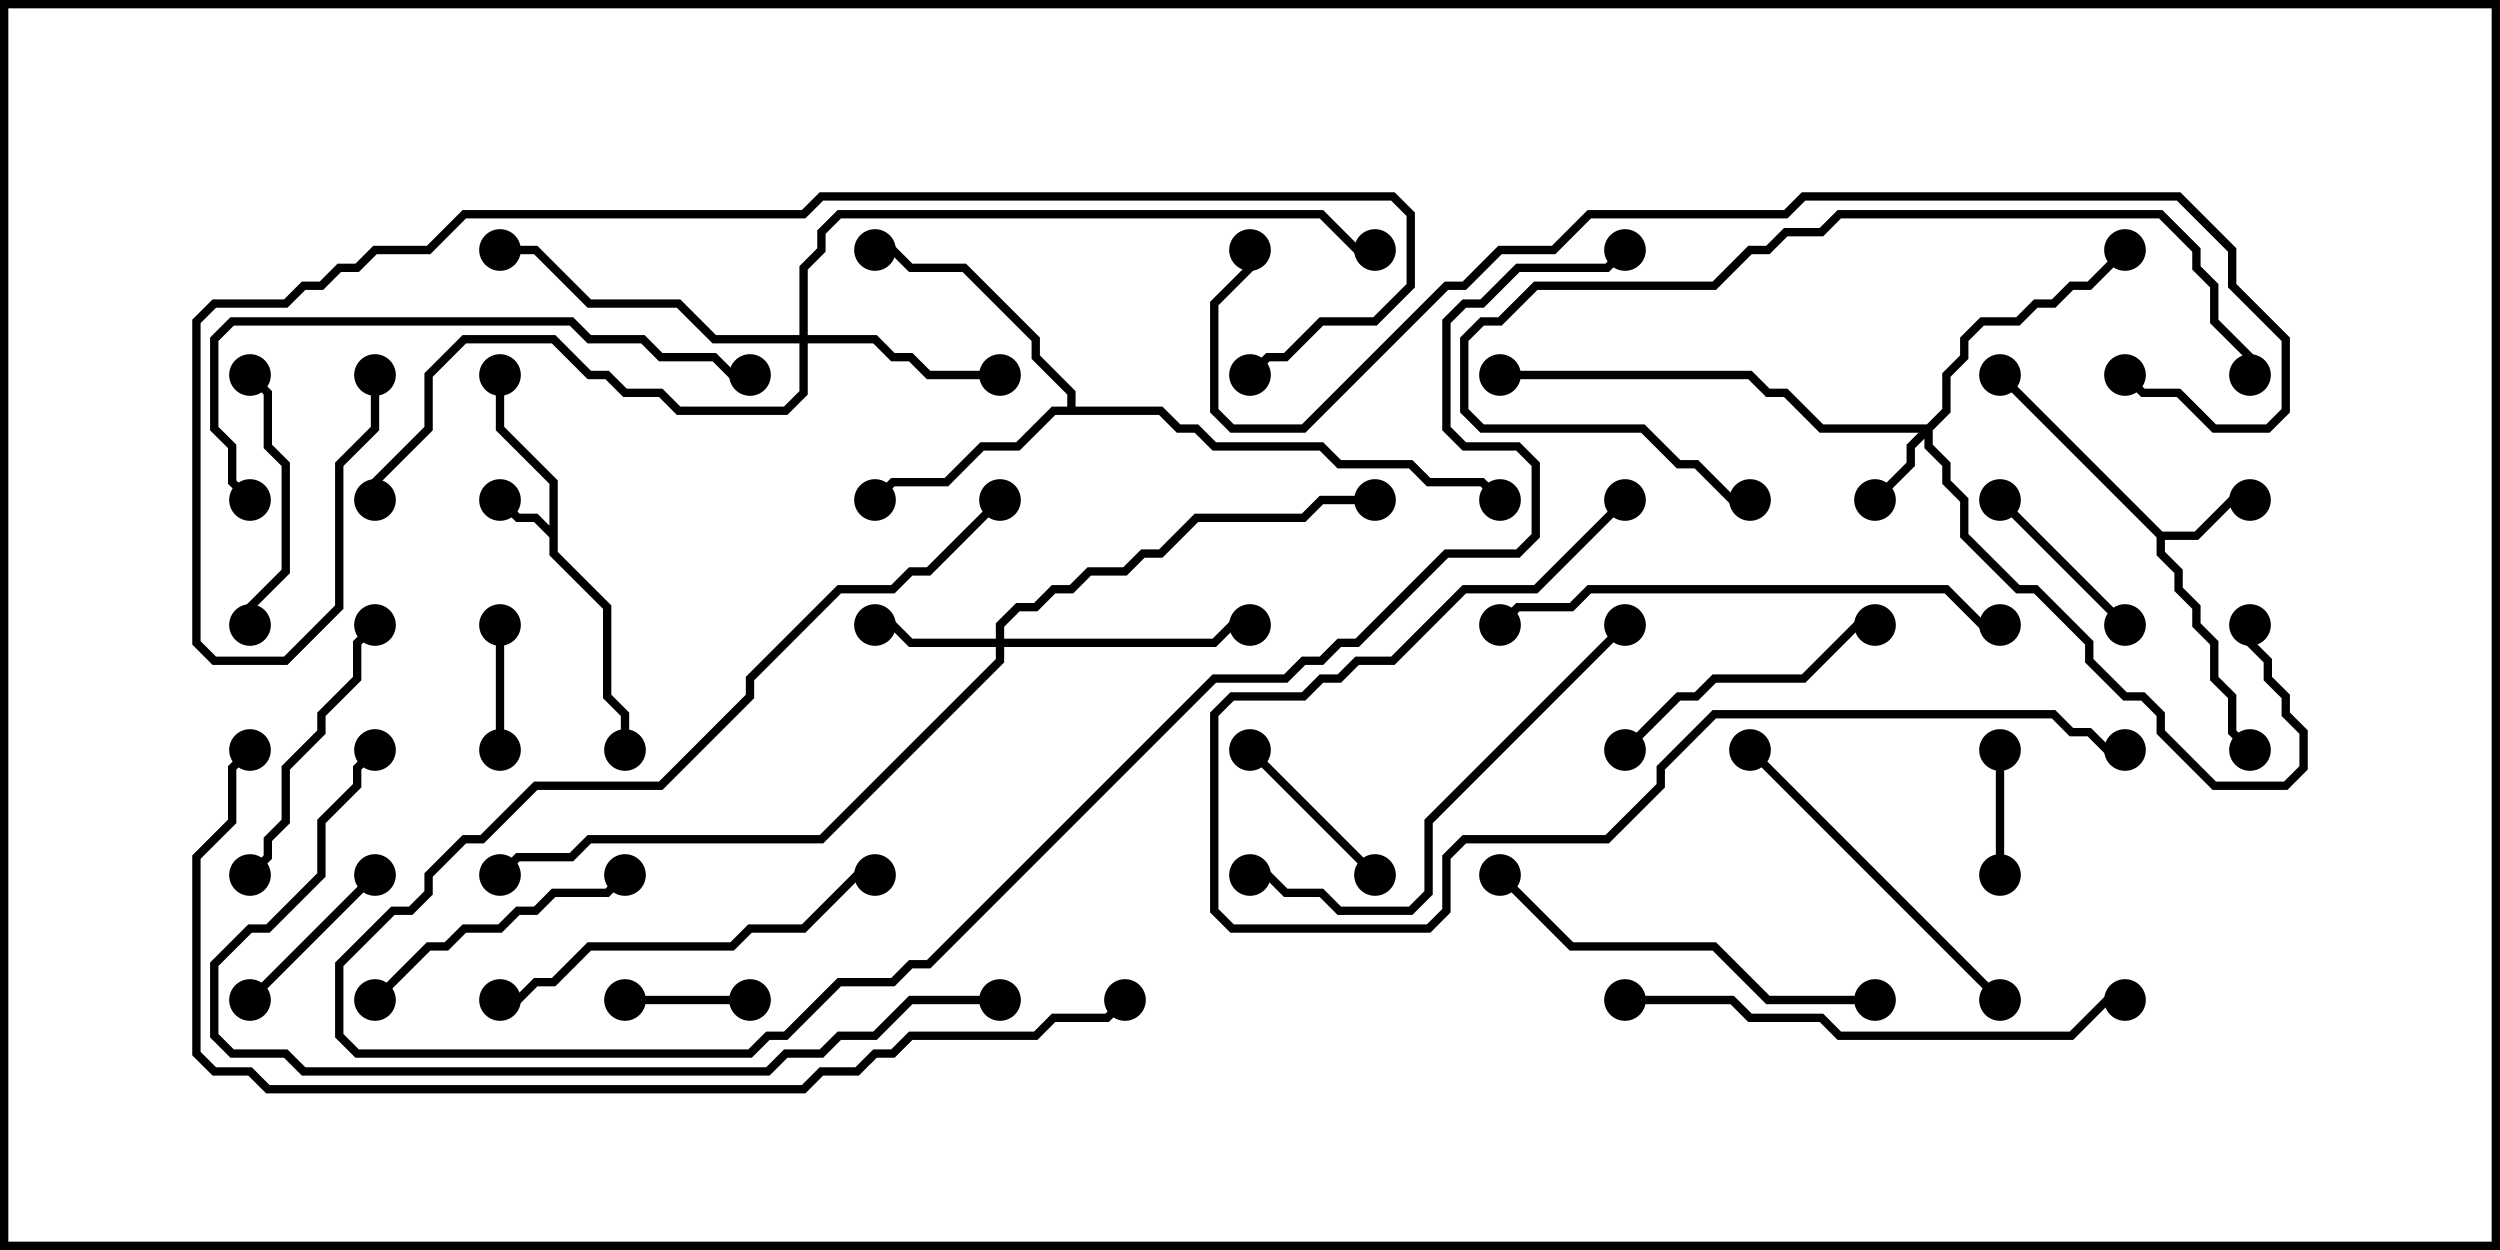<svg version="1.1" width="30" height="15" xmlns="http://www.w3.org/2000/svg"><path d="M6.593,6.308L6.593,5.806L5.95,5.164L5.95,4.5L6.05,4.5L6.05,5.122L6.693,5.765L6.693,6.622L7.336,7.265L7.336,8.336L7.55,8.551L7.55,9L7.45,9L7.45,8.592L7.236,8.378L7.236,7.306L6.593,6.664L6.593,6.449L6.408,6.264L6.194,6.264L5.965,6.035L6.035,5.965L6.235,6.164L6.449,6.164z" stroke="none"/><path d="M25.949,6.379L26.336,6.379L26.765,5.95L27,5.95L27,6.05L26.806,6.05L26.378,6.479L25.979,6.479L25.979,6.622L26.193,6.836L26.193,7.051L26.407,7.265L26.407,7.479L26.621,7.694L26.621,8.122L26.836,8.336L26.836,8.765L27.035,8.965L26.965,9.035L26.736,8.806L26.736,8.378L26.521,8.164L26.521,7.735L26.307,7.521L26.307,7.306L26.093,7.092L26.093,6.878L25.879,6.664L25.879,6.449L23.965,4.535L24.035,4.465z" stroke="none"/><path d="M12.807,4.879L12.807,4.735L12.379,4.306L12.379,4.092L11.551,3.264L10.908,3.264L10.694,3.05L10.5,3.05L10.5,2.95L10.735,2.95L10.949,3.164L11.592,3.164L12.479,4.051L12.479,4.265L12.907,4.694L12.907,4.879L13.949,4.879L14.164,5.093L14.378,5.093L14.592,5.307L15.878,5.307L16.092,5.521L16.949,5.521L17.164,5.736L17.806,5.736L18.035,5.965L17.965,6.035L17.765,5.836L17.122,5.836L16.908,5.621L16.051,5.621L15.836,5.407L14.551,5.407L14.336,5.193L14.122,5.193L13.908,4.979L12.664,4.979L12.235,5.407L11.806,5.407L11.378,5.836L10.735,5.836L10.535,6.035L10.465,5.965L10.694,5.736L11.336,5.736L11.765,5.307L12.194,5.307L12.622,4.879z" stroke="none"/><path d="M23.122,5.093L23.307,4.908L23.307,4.479L23.521,4.265L23.521,4.051L23.765,3.807L24.194,3.807L24.408,3.593L24.622,3.593L24.836,3.379L25.051,3.379L25.465,2.965L25.535,3.035L25.092,3.479L24.878,3.479L24.664,3.693L24.449,3.693L24.235,3.907L23.806,3.907L23.621,4.092L23.621,4.306L23.407,4.521L23.407,4.949L23.193,5.164L23.193,5.336L23.407,5.551L23.407,5.765L23.621,5.979L23.621,6.408L24.235,7.021L24.449,7.021L25.121,7.694L25.121,7.908L25.521,8.307L25.735,8.307L25.979,8.551L25.979,8.765L26.592,9.379L27.408,9.379L27.593,9.194L27.593,8.806L27.379,8.592L27.379,8.378L27.164,8.164L27.164,7.949L26.95,7.735L26.95,7.5L27.05,7.5L27.05,7.694L27.264,7.908L27.264,8.122L27.479,8.336L27.479,8.551L27.693,8.765L27.693,9.235L27.449,9.479L26.551,9.479L25.879,8.806L25.879,8.592L25.694,8.407L25.479,8.407L25.021,7.949L25.021,7.735L24.408,7.121L24.194,7.121L23.521,6.449L23.521,6.021L23.307,5.806L23.307,5.592L23.093,5.378L23.093,5.264L22.979,5.378L22.979,5.592L22.535,6.035L22.465,5.965L22.879,5.551L22.879,5.336L23.022,5.193L21.836,5.193L21.408,4.764L21.194,4.764L20.979,4.55L18,4.55L18,4.45L21.021,4.45L21.235,4.664L21.449,4.664L21.878,5.093z" stroke="none"/><path d="M11.95,7.664L11.95,7.479L12.194,7.236L12.408,7.236L12.622,7.021L12.836,7.021L13.051,6.807L13.479,6.807L13.694,6.593L13.908,6.593L14.336,6.164L15.622,6.164L15.836,5.95L16.5,5.95L16.5,6.05L15.878,6.05L15.664,6.264L14.378,6.264L13.949,6.693L13.735,6.693L13.521,6.907L13.092,6.907L12.878,7.121L12.664,7.121L12.449,7.336L12.235,7.336L12.05,7.521L12.05,7.664L14.551,7.664L14.765,7.45L15,7.45L15,7.55L14.806,7.55L14.592,7.764L12.05,7.764L12.05,7.949L9.878,10.121L7.092,10.121L6.878,10.336L6.235,10.336L6.035,10.535L5.965,10.465L6.194,10.236L6.836,10.236L7.051,10.021L9.836,10.021L11.95,7.908L11.95,7.764L10.908,7.764L10.694,7.55L10.5,7.55L10.5,7.45L10.735,7.45L10.949,7.664z" stroke="none"/><path d="M9.593,4.021L9.593,3.194L9.807,2.979L9.807,2.765L10.051,2.521L15.878,2.521L16.306,2.95L16.5,2.95L16.5,3.05L16.265,3.05L15.836,2.621L10.092,2.621L9.907,2.806L9.907,3.021L9.693,3.235L9.693,4.021L10.521,4.021L10.735,4.236L10.949,4.236L11.164,4.45L12,4.45L12,4.55L11.122,4.55L10.908,4.336L10.694,4.336L10.479,4.121L9.693,4.121L9.693,4.735L9.449,4.979L8.122,4.979L7.908,4.764L7.479,4.764L7.265,4.55L7.051,4.55L6.622,4.121L5.592,4.121L5.193,4.521L5.193,5.164L4.55,5.806L4.55,6L4.45,6L4.45,5.765L5.093,5.122L5.093,4.479L5.551,4.021L6.664,4.021L7.092,4.45L7.306,4.45L7.521,4.664L7.949,4.664L8.164,4.879L9.408,4.879L9.593,4.694L9.593,4.121L8.551,4.121L8.122,3.693L7.051,3.693L6.408,3.05L6,3.05L6,2.95L6.449,2.95L7.092,3.593L8.164,3.593L8.592,4.021z" stroke="none"/><path d="M5.95,7.5L6.05,7.5L6.05,9L5.95,9z" stroke="none"/><path d="M7.5,12.05L7.5,11.95L9,11.95L9,12.05z" stroke="none"/><path d="M23.95,9L24.05,9L24.05,10.5L23.95,10.5z" stroke="none"/><path d="M14.965,9.035L15.035,8.965L16.535,10.465L16.465,10.535z" stroke="none"/><path d="M25.535,7.465L25.465,7.535L23.965,6.035L24.035,5.965z" stroke="none"/><path d="M4.465,10.465L4.535,10.535L3.035,12.035L2.965,11.965z" stroke="none"/><path d="M3.05,7.5L2.95,7.5L2.95,7.265L3.379,6.836L3.379,5.592L3.164,5.378L3.164,4.735L2.965,4.535L3.035,4.465L3.264,4.694L3.264,5.336L3.479,5.551L3.479,6.878L3.05,7.306z" stroke="none"/><path d="M19.535,9.035L19.465,8.965L20.122,8.307L20.336,8.307L20.551,8.093L21.622,8.093L22.265,7.45L22.5,7.45L22.5,7.55L22.306,7.55L21.664,8.193L20.592,8.193L20.378,8.407L20.164,8.407z" stroke="none"/><path d="M4.535,12.035L4.465,11.965L5.122,11.307L5.336,11.307L5.551,11.093L5.979,11.093L6.194,10.879L6.408,10.879L6.622,10.664L7.265,10.664L7.465,10.465L7.535,10.535L7.306,10.764L6.664,10.764L6.449,10.979L6.235,10.979L6.021,11.193L5.592,11.193L5.378,11.407L5.164,11.407z" stroke="none"/><path d="M4.465,7.465L4.535,7.535L4.336,7.735L4.336,8.164L3.907,8.592L3.907,8.806L3.479,9.235L3.479,9.878L3.264,10.092L3.264,10.306L3.035,10.535L2.965,10.465L3.164,10.265L3.164,10.051L3.379,9.836L3.379,9.194L3.807,8.765L3.807,8.551L4.236,8.122L4.236,7.694z" stroke="none"/><path d="M24.035,11.965L23.965,12.035L20.965,9.035L21.035,8.965z" stroke="none"/><path d="M22.5,11.95L22.5,12.05L21.194,12.05L20.551,11.407L18.836,11.407L17.965,10.535L18.035,10.465L18.878,11.307L20.592,11.307L21.235,11.95z" stroke="none"/><path d="M6,12.05L6,11.95L6.194,11.95L6.408,11.736L6.622,11.736L7.051,11.307L8.765,11.307L8.979,11.093L9.622,11.093L10.265,10.45L10.5,10.45L10.5,10.55L10.306,10.55L9.664,11.193L9.021,11.193L8.806,11.407L7.092,11.407L6.664,11.836L6.449,11.836L6.235,12.05z" stroke="none"/><path d="M19.465,7.465L19.535,7.535L17.193,9.878L17.193,10.735L16.949,10.979L16.051,10.979L15.836,10.764L15.408,10.764L15.194,10.55L15,10.55L15,10.45L15.235,10.45L15.449,10.664L15.878,10.664L16.092,10.879L16.908,10.879L17.093,10.694L17.093,9.836z" stroke="none"/><path d="M19.5,12.05L19.5,11.95L20.806,11.95L21.021,12.164L21.878,12.164L22.092,12.379L24.836,12.379L25.265,11.95L25.5,11.95L25.5,12.05L25.306,12.05L24.878,12.479L22.051,12.479L21.836,12.264L20.979,12.264L20.765,12.05z" stroke="none"/><path d="M18.035,7.535L17.965,7.465L18.194,7.236L18.836,7.236L19.051,7.021L23.378,7.021L23.806,7.45L24,7.45L24,7.55L23.765,7.55L23.336,7.121L19.092,7.121L18.878,7.336L18.235,7.336z" stroke="none"/><path d="M9,4.45L9,4.55L8.765,4.55L8.551,4.336L7.908,4.336L7.694,4.121L7.051,4.121L6.836,3.907L2.806,3.907L2.621,4.092L2.621,5.122L2.836,5.336L2.836,5.765L3.035,5.965L2.965,6.035L2.736,5.806L2.736,5.378L2.521,5.164L2.521,4.051L2.765,3.807L6.878,3.807L7.092,4.021L7.735,4.021L7.949,4.236L8.592,4.236L8.806,4.45z" stroke="none"/><path d="M27.05,4.5L26.95,4.5L26.95,4.306L26.521,3.878L26.521,3.449L26.307,3.235L26.307,3.021L25.908,2.621L22.092,2.621L21.878,2.836L21.449,2.836L21.235,3.05L21.021,3.05L20.592,3.479L18.449,3.479L18.021,3.907L17.806,3.907L17.621,4.092L17.621,4.908L17.806,5.093L19.735,5.093L20.164,5.521L20.378,5.521L20.806,5.95L21,5.95L21,6.05L20.765,6.05L20.336,5.621L20.122,5.621L19.694,5.193L17.765,5.193L17.521,4.949L17.521,4.051L17.765,3.807L17.979,3.807L18.408,3.379L20.551,3.379L20.979,2.95L21.194,2.95L21.408,2.736L21.836,2.736L22.051,2.521L25.949,2.521L26.407,2.979L26.407,3.194L26.621,3.408L26.621,3.836L27.05,4.265z" stroke="none"/><path d="M19.465,5.965L19.535,6.035L18.449,7.121L17.592,7.121L16.735,7.979L16.306,7.979L16.092,8.193L15.878,8.193L15.664,8.407L14.806,8.407L14.621,8.592L14.621,10.908L14.806,11.093L17.122,11.093L17.307,10.908L17.307,10.265L17.551,10.021L19.265,10.021L19.879,9.408L19.879,9.194L20.551,8.521L24.664,8.521L24.878,8.736L25.092,8.736L25.306,8.95L25.5,8.95L25.5,9.05L25.265,9.05L25.051,8.836L24.836,8.836L24.622,8.621L20.592,8.621L19.979,9.235L19.979,9.449L19.306,10.121L17.592,10.121L17.407,10.306L17.407,10.949L17.164,11.193L14.765,11.193L14.521,10.949L14.521,8.551L14.765,8.307L15.622,8.307L15.836,8.093L16.051,8.093L16.265,7.879L16.694,7.879L17.551,7.021L18.408,7.021z" stroke="none"/><path d="M11.965,5.965L12.035,6.035L11.164,6.907L10.949,6.907L10.735,7.121L10.092,7.121L9.05,8.164L9.05,8.378L7.949,9.479L6.449,9.479L5.806,10.121L5.592,10.121L5.193,10.521L5.193,10.735L4.949,10.979L4.735,10.979L4.121,11.592L4.121,12.408L4.306,12.593L8.979,12.593L9.194,12.379L9.408,12.379L10.051,11.736L10.694,11.736L10.908,11.521L11.122,11.521L14.551,8.093L15.408,8.093L15.622,7.879L15.836,7.879L16.051,7.664L16.265,7.664L17.336,6.593L18.194,6.593L18.379,6.408L18.379,5.592L18.194,5.407L17.551,5.407L17.307,5.164L17.307,3.836L17.551,3.593L17.765,3.593L18.194,3.164L19.265,3.164L19.465,2.965L19.535,3.035L19.306,3.264L18.235,3.264L17.806,3.693L17.592,3.693L17.407,3.878L17.407,5.122L17.592,5.307L18.235,5.307L18.479,5.551L18.479,6.449L18.235,6.693L17.378,6.693L16.306,7.764L16.092,7.764L15.878,7.979L15.664,7.979L15.449,8.193L14.592,8.193L11.164,11.621L10.949,11.621L10.735,11.836L10.092,11.836L9.449,12.479L9.235,12.479L9.021,12.693L4.265,12.693L4.021,12.449L4.021,11.551L4.694,10.879L4.908,10.879L5.093,10.694L5.093,10.479L5.551,10.021L5.765,10.021L6.408,9.379L7.908,9.379L8.95,8.336L8.95,8.122L10.051,7.021L10.694,7.021L10.908,6.807L11.122,6.807z" stroke="none"/><path d="M12,11.95L12,12.05L10.949,12.05L10.521,12.479L10.092,12.479L9.878,12.693L9.449,12.693L9.235,12.907L3.622,12.907L3.408,12.693L2.765,12.693L2.521,12.449L2.521,11.551L2.979,11.093L3.194,11.093L3.807,10.479L3.807,9.836L4.236,9.408L4.236,9.194L4.465,8.965L4.535,9.035L4.336,9.235L4.336,9.449L3.907,9.878L3.907,10.521L3.235,11.193L3.021,11.193L2.621,11.592L2.621,12.408L2.806,12.593L3.449,12.593L3.664,12.807L9.194,12.807L9.408,12.593L9.836,12.593L10.051,12.379L10.479,12.379L10.908,11.95z" stroke="none"/><path d="M4.45,4.5L4.55,4.5L4.55,5.164L4.121,5.592L4.121,7.306L3.449,7.979L2.551,7.979L2.307,7.735L2.307,3.836L2.551,3.593L3.408,3.593L3.622,3.379L3.836,3.379L4.051,3.164L4.265,3.164L4.479,2.95L5.122,2.95L5.551,2.521L9.622,2.521L9.836,2.307L16.735,2.307L16.979,2.551L16.979,3.449L16.521,3.907L15.878,3.907L15.449,4.336L15.235,4.336L15.035,4.535L14.965,4.465L15.194,4.236L15.408,4.236L15.836,3.807L16.479,3.807L16.879,3.408L16.879,2.592L16.694,2.407L9.878,2.407L9.664,2.621L5.592,2.621L5.164,3.05L4.521,3.05L4.306,3.264L4.092,3.264L3.878,3.479L3.664,3.479L3.449,3.693L2.592,3.693L2.407,3.878L2.407,7.694L2.592,7.879L3.408,7.879L4.021,7.265L4.021,5.551L4.45,5.122z" stroke="none"/><path d="M14.95,3L15.05,3L15.05,3.235L14.621,3.664L14.621,4.908L14.806,5.093L15.622,5.093L17.336,3.379L17.551,3.379L17.979,2.95L18.622,2.95L19.051,2.521L21.408,2.521L21.622,2.307L26.164,2.307L26.836,2.979L26.836,3.408L27.479,4.051L27.479,4.949L27.235,5.193L26.551,5.193L26.122,4.764L25.694,4.764L25.465,4.535L25.535,4.465L25.735,4.664L26.164,4.664L26.592,5.093L27.194,5.093L27.379,4.908L27.379,4.092L26.736,3.449L26.736,3.021L26.122,2.407L21.664,2.407L21.449,2.621L19.092,2.621L18.664,3.05L18.021,3.05L17.592,3.479L17.378,3.479L15.664,5.193L14.765,5.193L14.521,4.949L14.521,3.622L14.95,3.194z" stroke="none"/><path d="M13.465,11.965L13.535,12.035L13.306,12.264L12.664,12.264L12.449,12.479L10.949,12.479L10.735,12.693L10.521,12.693L10.306,12.907L9.878,12.907L9.664,13.121L3.194,13.121L2.979,12.907L2.551,12.907L2.307,12.664L2.307,10.265L2.736,9.836L2.736,9.194L2.965,8.965L3.035,9.035L2.836,9.235L2.836,9.878L2.407,10.306L2.407,12.622L2.592,12.807L3.021,12.807L3.235,13.021L9.622,13.021L9.836,12.807L10.265,12.807L10.479,12.593L10.694,12.593L10.908,12.379L12.408,12.379L12.622,12.164L13.265,12.164z" stroke="none"/><circle cx="6" cy="6" r="0.25" stroke-width="0" fill="#000" /><circle cx="6" cy="4.5" r="0.25" stroke-width="0" fill="#000" /><circle cx="7.5" cy="9" r="0.25" stroke-width="0" fill="#000" /><circle cx="27" cy="6" r="0.25" stroke-width="0" fill="#000" /><circle cx="24" cy="4.5" r="0.25" stroke-width="0" fill="#000" /><circle cx="27" cy="9" r="0.25" stroke-width="0" fill="#000" /><circle cx="10.5" cy="6" r="0.25" stroke-width="0" fill="#000" /><circle cx="10.5" cy="3" r="0.25" stroke-width="0" fill="#000" /><circle cx="18" cy="6" r="0.25" stroke-width="0" fill="#000" /><circle cx="22.5" cy="6" r="0.25" stroke-width="0" fill="#000" /><circle cx="25.5" cy="3" r="0.25" stroke-width="0" fill="#000" /><circle cx="27" cy="7.5" r="0.25" stroke-width="0" fill="#000" /><circle cx="18" cy="4.5" r="0.25" stroke-width="0" fill="#000" /><circle cx="10.5" cy="7.5" r="0.25" stroke-width="0" fill="#000" /><circle cx="15" cy="7.5" r="0.25" stroke-width="0" fill="#000" /><circle cx="16.5" cy="6" r="0.25" stroke-width="0" fill="#000" /><circle cx="6" cy="10.5" r="0.25" stroke-width="0" fill="#000" /><circle cx="12" cy="4.5" r="0.25" stroke-width="0" fill="#000" /><circle cx="6" cy="3" r="0.25" stroke-width="0" fill="#000" /><circle cx="4.5" cy="6" r="0.25" stroke-width="0" fill="#000" /><circle cx="16.5" cy="3" r="0.25" stroke-width="0" fill="#000" /><circle cx="6" cy="7.5" r="0.25" stroke-width="0" fill="#000" /><circle cx="6" cy="9" r="0.25" stroke-width="0" fill="#000" /><circle cx="7.5" cy="12" r="0.25" stroke-width="0" fill="#000" /><circle cx="9" cy="12" r="0.25" stroke-width="0" fill="#000" /><circle cx="24" cy="9" r="0.25" stroke-width="0" fill="#000" /><circle cx="24" cy="10.5" r="0.25" stroke-width="0" fill="#000" /><circle cx="15" cy="9" r="0.25" stroke-width="0" fill="#000" /><circle cx="16.5" cy="10.5" r="0.25" stroke-width="0" fill="#000" /><circle cx="25.5" cy="7.5" r="0.25" stroke-width="0" fill="#000" /><circle cx="24" cy="6" r="0.25" stroke-width="0" fill="#000" /><circle cx="4.5" cy="10.5" r="0.25" stroke-width="0" fill="#000" /><circle cx="3" cy="12" r="0.25" stroke-width="0" fill="#000" /><circle cx="3" cy="7.5" r="0.25" stroke-width="0" fill="#000" /><circle cx="3" cy="4.5" r="0.25" stroke-width="0" fill="#000" /><circle cx="19.5" cy="9" r="0.25" stroke-width="0" fill="#000" /><circle cx="22.5" cy="7.5" r="0.25" stroke-width="0" fill="#000" /><circle cx="4.5" cy="12" r="0.25" stroke-width="0" fill="#000" /><circle cx="7.5" cy="10.5" r="0.25" stroke-width="0" fill="#000" /><circle cx="4.5" cy="7.5" r="0.25" stroke-width="0" fill="#000" /><circle cx="3" cy="10.5" r="0.25" stroke-width="0" fill="#000" /><circle cx="24" cy="12" r="0.25" stroke-width="0" fill="#000" /><circle cx="21" cy="9" r="0.25" stroke-width="0" fill="#000" /><circle cx="22.5" cy="12" r="0.25" stroke-width="0" fill="#000" /><circle cx="18" cy="10.5" r="0.25" stroke-width="0" fill="#000" /><circle cx="6" cy="12" r="0.25" stroke-width="0" fill="#000" /><circle cx="10.5" cy="10.5" r="0.25" stroke-width="0" fill="#000" /><circle cx="19.5" cy="7.5" r="0.25" stroke-width="0" fill="#000" /><circle cx="15" cy="10.5" r="0.25" stroke-width="0" fill="#000" /><circle cx="19.5" cy="12" r="0.25" stroke-width="0" fill="#000" /><circle cx="25.5" cy="12" r="0.25" stroke-width="0" fill="#000" /><circle cx="18" cy="7.5" r="0.25" stroke-width="0" fill="#000" /><circle cx="24" cy="7.5" r="0.25" stroke-width="0" fill="#000" /><circle cx="9" cy="4.5" r="0.25" stroke-width="0" fill="#000" /><circle cx="3" cy="6" r="0.25" stroke-width="0" fill="#000" /><circle cx="27" cy="4.5" r="0.25" stroke-width="0" fill="#000" /><circle cx="21" cy="6" r="0.25" stroke-width="0" fill="#000" /><circle cx="19.5" cy="6" r="0.25" stroke-width="0" fill="#000" /><circle cx="25.5" cy="9" r="0.25" stroke-width="0" fill="#000" /><circle cx="12" cy="6" r="0.25" stroke-width="0" fill="#000" /><circle cx="19.5" cy="3" r="0.25" stroke-width="0" fill="#000" /><circle cx="12" cy="12" r="0.25" stroke-width="0" fill="#000" /><circle cx="4.5" cy="9" r="0.25" stroke-width="0" fill="#000" /><circle cx="4.5" cy="4.5" r="0.25" stroke-width="0" fill="#000" /><circle cx="15" cy="4.5" r="0.25" stroke-width="0" fill="#000" /><circle cx="15" cy="3" r="0.25" stroke-width="0" fill="#000" /><circle cx="25.5" cy="4.5" r="0.25" stroke-width="0" fill="#000" /><circle cx="13.5" cy="12" r="0.25" stroke-width="0" fill="#000" /><circle cx="3" cy="9" r="0.25" stroke-width="0" fill="#000" /><rect x="0" y="0" width="30" height="15" stroke-width="0.2" stroke="#000" fill="none" /></svg>